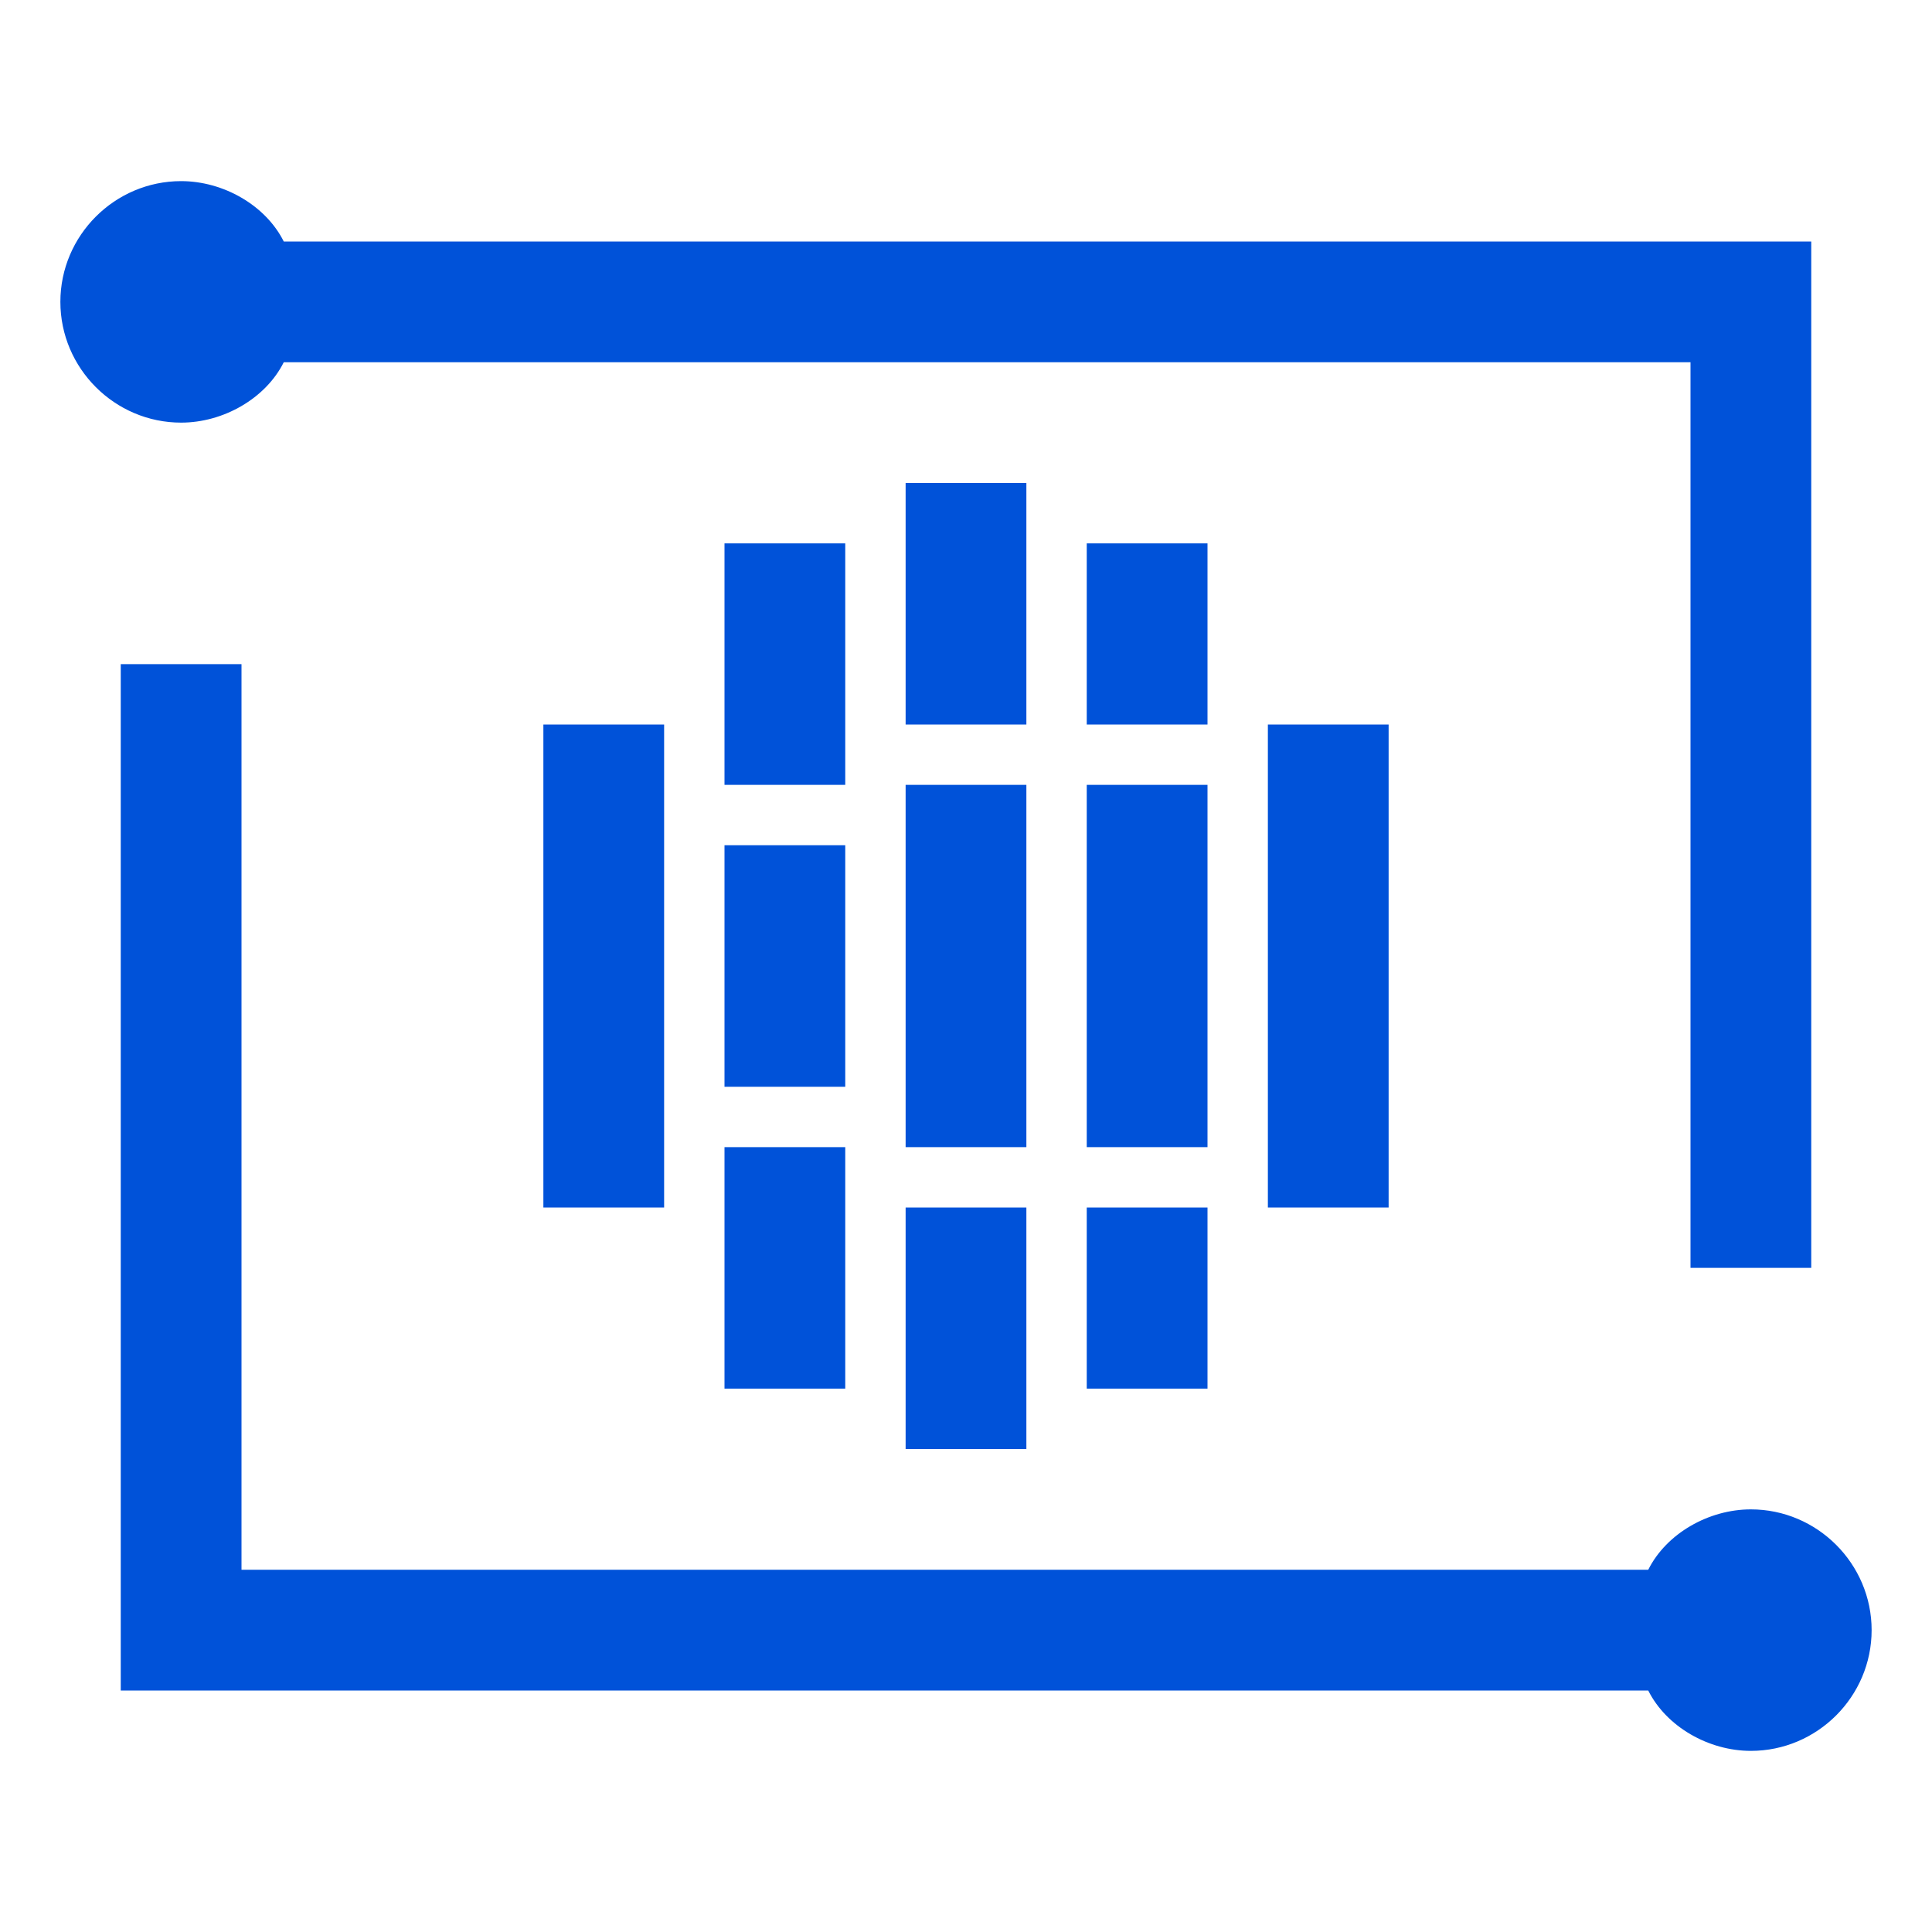 <svg width="32" height="32" viewBox="0 0 32 32" xmlns="http://www.w3.org/2000/svg"><path d="M18,9 L18,12 L20,12 L20,9 L18,9 Z M20,23 L20,20 L18,20 L18,23 L20,23 Z M17,24 L17,20 L15,20 L15,24 L17,24 Z M17,13 L15,13 L15,19 L17,19 L17,13 Z M4.7,6 L28,6 L28,21 L30,21 L30,4 L4.7,4 C4.4,3.4 3.7,3 3,3 C1.9,3 1,3.9 1,5 C1,6.1 1.9,7 3,7 C3.7,7 4.4,6.6 4.7,6 Z M20,13 L18,13 L18,19 L20,19 L20,13 Z M23,20 L23,12 L21,12 L21,20 L23,20 Z M14,9 L12,9 L12,13 L14,13 L14,9 Z M11,20 L11,12 L9,12 L9,20 L11,20 Z M29,25 C28.3,25 27.6,25.4 27.3,26 L4,26 L4,11 L2,11 L2,28 L27.3,28 C27.6,28.6 28.3,29 29,29 C30.1,29 31,28.1 31,27 C31,25.9 30.1,25 29,25 Z M14,14 L12,14 L12,18 L14,18 L14,14 Z M15,8 L15,12 L17,12 L17,8 L15,8 Z M12,23 L14,23 L14,19 L12,19 L12,23 Z" fill="#0052D9" fill-rule="evenodd"/></svg>